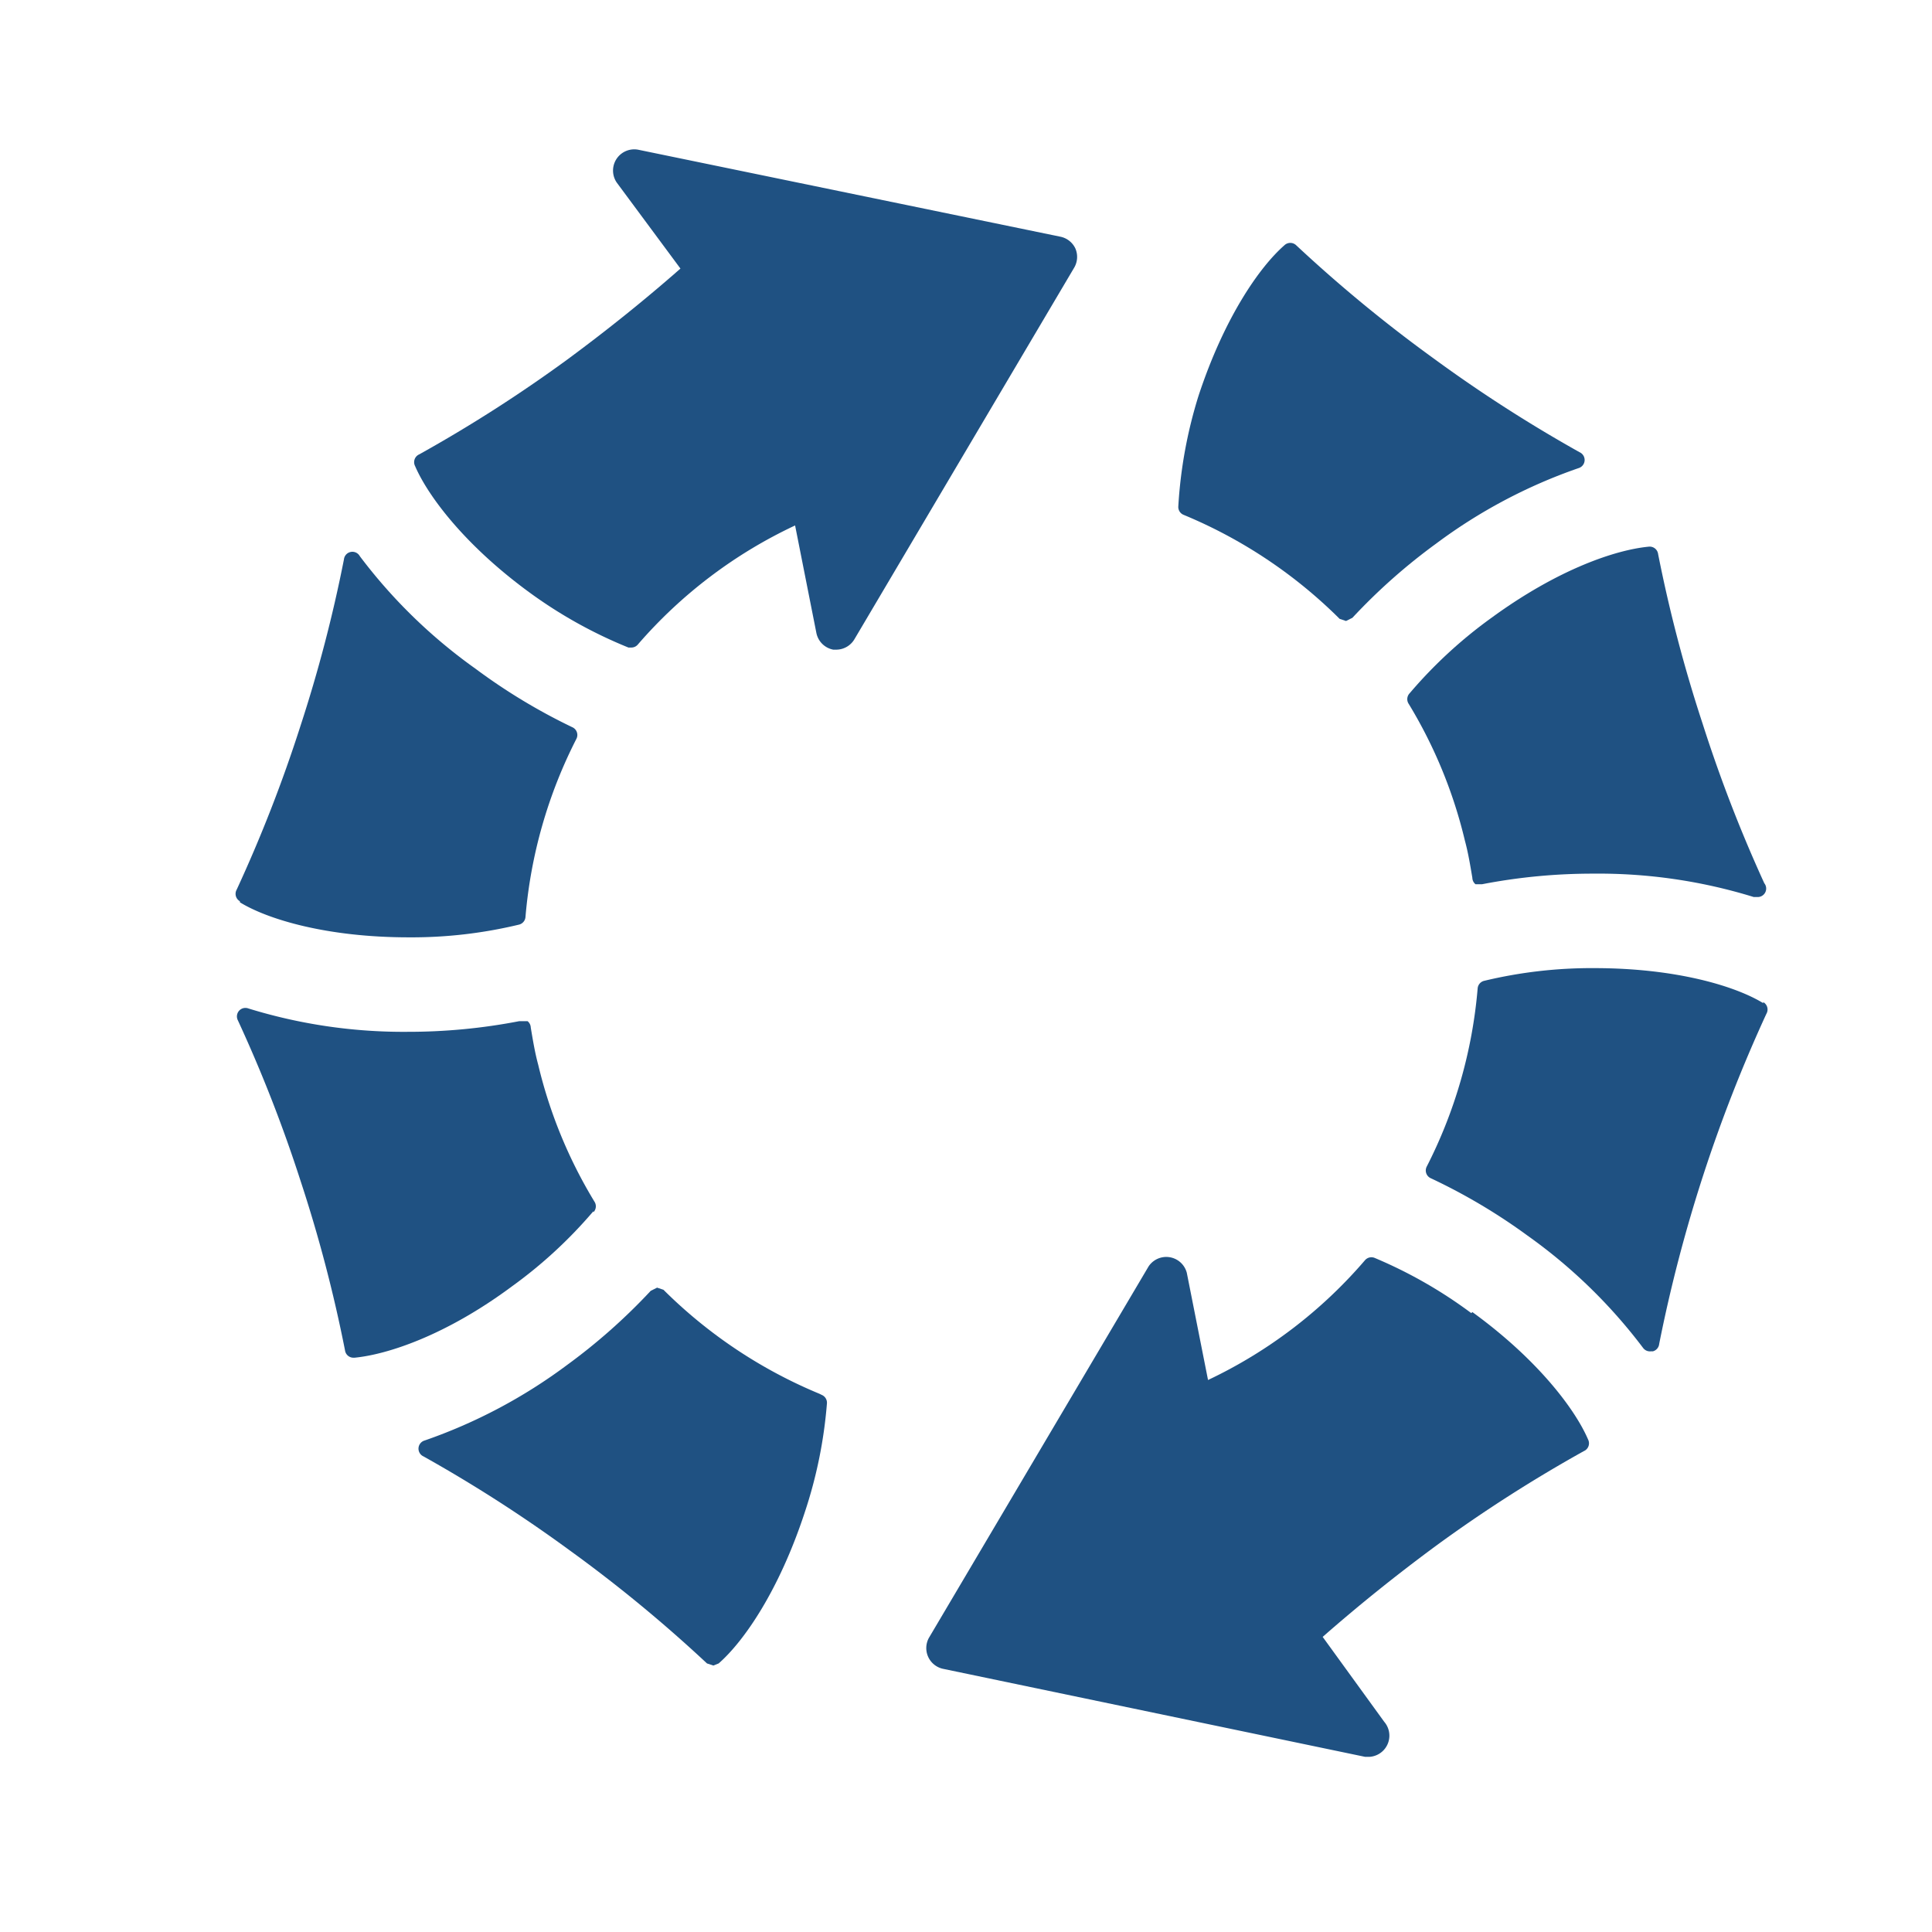 <svg xmlns="http://www.w3.org/2000/svg" viewBox="0 0 182 182"><path fill="#1f5182" d="M22.6,85c2.6,1.6,8.2,3.3,15.9,3.3h0a43.2,43.2,0,0,0,10.4-1.2,0.8,0.8,0,0,0,.6-0.7,45.2,45.2,0,0,1,4.8-16.8,0.8,0.8,0,0,0-.4-1.1A55.3,55.3,0,0,1,44.8,63,49.6,49.6,0,0,1,33.9,52.4a0.8,0.8,0,0,0-1.5.3,133.9,133.9,0,0,1-4.1,15.7,134.6,134.6,0,0,1-6,15.4,0.8,0.8,0,0,0,.3,1.1h0Z"/><path fill="#1f5182" d="M55.9,114.2a0.8,0.8,0,0,0,.1-1,44.7,44.7,0,0,1-5.3-12.9c-0.3-1.1-.5-2.3-0.7-3.5a0.8,0.8,0,0,0-.3-0.6H48.9a54.9,54.9,0,0,1-10.5,1A49.5,49.5,0,0,1,23.4,95a0.8,0.8,0,0,0-1,1.1,134.1,134.1,0,0,1,5.9,15.1,134.1,134.1,0,0,1,4.2,16,0.8,0.8,0,0,0,.8.7h0.1c3.1-.3,8.6-2.1,14.8-6.7a43.5,43.5,0,0,0,7.7-7.1h0Z"/><path fill="#1f5182" d="M101.3,23.4a2,2,0,0,0-1.4-1.1L60.1,14.1a2,2,0,0,0-2,3.1l6,8.1c-3.3,2.9-6.9,5.8-10.7,8.6a134.7,134.7,0,0,1-13.9,8.9,0.8,0.8,0,0,0-.4,1.1c1.2,2.8,4.7,7.5,10.9,12A43.3,43.3,0,0,0,59.2,61h0.3a0.8,0.8,0,0,0,.6-0.3A44.6,44.6,0,0,1,74.9,49.5l2,10.1a2,2,0,0,0,1.6,1.6h0.3a2,2,0,0,0,1.7-1l20.7-35a2,2,0,0,0,.1-1.8h0Z"/><path fill="#1f5182" d="M77.2,131.3a45.5,45.5,0,0,1-14.7-9.8l-0.6-.2-0.6.3a55.5,55.5,0,0,1-7.9,7,49.5,49.5,0,0,1-13.4,7.1,0.8,0.8,0,0,0-.1,1.5,134.7,134.7,0,0,1,13.7,8.8,133.9,133.9,0,0,1,13,10.7l0.6,0.2,0.5-.2c2.4-2.1,5.7-6.9,8.1-14.2a43.3,43.3,0,0,0,2.1-10.3,0.8,0.8,0,0,0-.5-0.8h0Z"/><path fill="#1f5182" d="M166.1,94.5c-2.6-1.6-8.2-3.3-15.9-3.3a43.3,43.3,0,0,0-10.4,1.2,0.8,0.8,0,0,0-.6.7,45.2,45.2,0,0,1-4.8,16.8,0.8,0.8,0,0,0,.4,1.1,55.1,55.1,0,0,1,9.1,5.4,49.6,49.6,0,0,1,10.9,10.6,0.8,0.8,0,0,0,.7.3h0.2a0.8,0.8,0,0,0,.6-0.7,139.5,139.5,0,0,1,10.1-31.1,0.8,0.8,0,0,0-.3-1.1h0Z"/><path fill="#1f5182" d="M132.8,65.3a0.8,0.8,0,0,0-.1,1,44.7,44.7,0,0,1,5.3,12.9c0.3,1.1.5,2.3,0.7,3.5a0.8,0.8,0,0,0,.3.6h0.6a54.8,54.8,0,0,1,10.5-1,49.5,49.5,0,0,1,15.1,2.2h0.3a0.8,0.8,0,0,0,.7-1.3,134.2,134.2,0,0,1-5.8-15,135,135,0,0,1-4.2-16,0.8,0.8,0,0,0-.9-0.7c-3.1.3-8.5,2.1-14.8,6.7a43.4,43.4,0,0,0-7.7,7.1h0Z"/><path fill="#1f5182" d="M111.5,48.5a45.5,45.5,0,0,1,14.7,9.8l0.6,0.2h0l0.6-.3a55.1,55.1,0,0,1,7.9-7,49.4,49.4,0,0,1,13.4-7.1,0.8,0.8,0,0,0,.1-1.5,134.2,134.2,0,0,1-13.7-8.8,134.2,134.2,0,0,1-13-10.7,0.8,0.8,0,0,0-1.1,0c-2.4,2.1-5.7,6.9-8.1,14.2A43.3,43.3,0,0,0,111,47.7a0.8,0.8,0,0,0,.5.8h0Z"/><path fill="#1f5182" d="M138.6,123.7a43.3,43.3,0,0,0-9.1-5.2,0.8,0.8,0,0,0-.9.2A44.6,44.6,0,0,1,113.8,130l-2-10.1a2,2,0,0,0-3.6-.6l-20.7,35a2,2,0,0,0,1.3,2.9l39.8,8.3H129a2,2,0,0,0,1.4-3.3l-5.8-8c3.3-2.9,6.9-5.8,10.7-8.6a134.5,134.5,0,0,1,13.9-8.9,0.8,0.8,0,0,0,.4-1.1c-1.2-2.8-4.7-7.5-10.9-12h0Z"/></svg>
